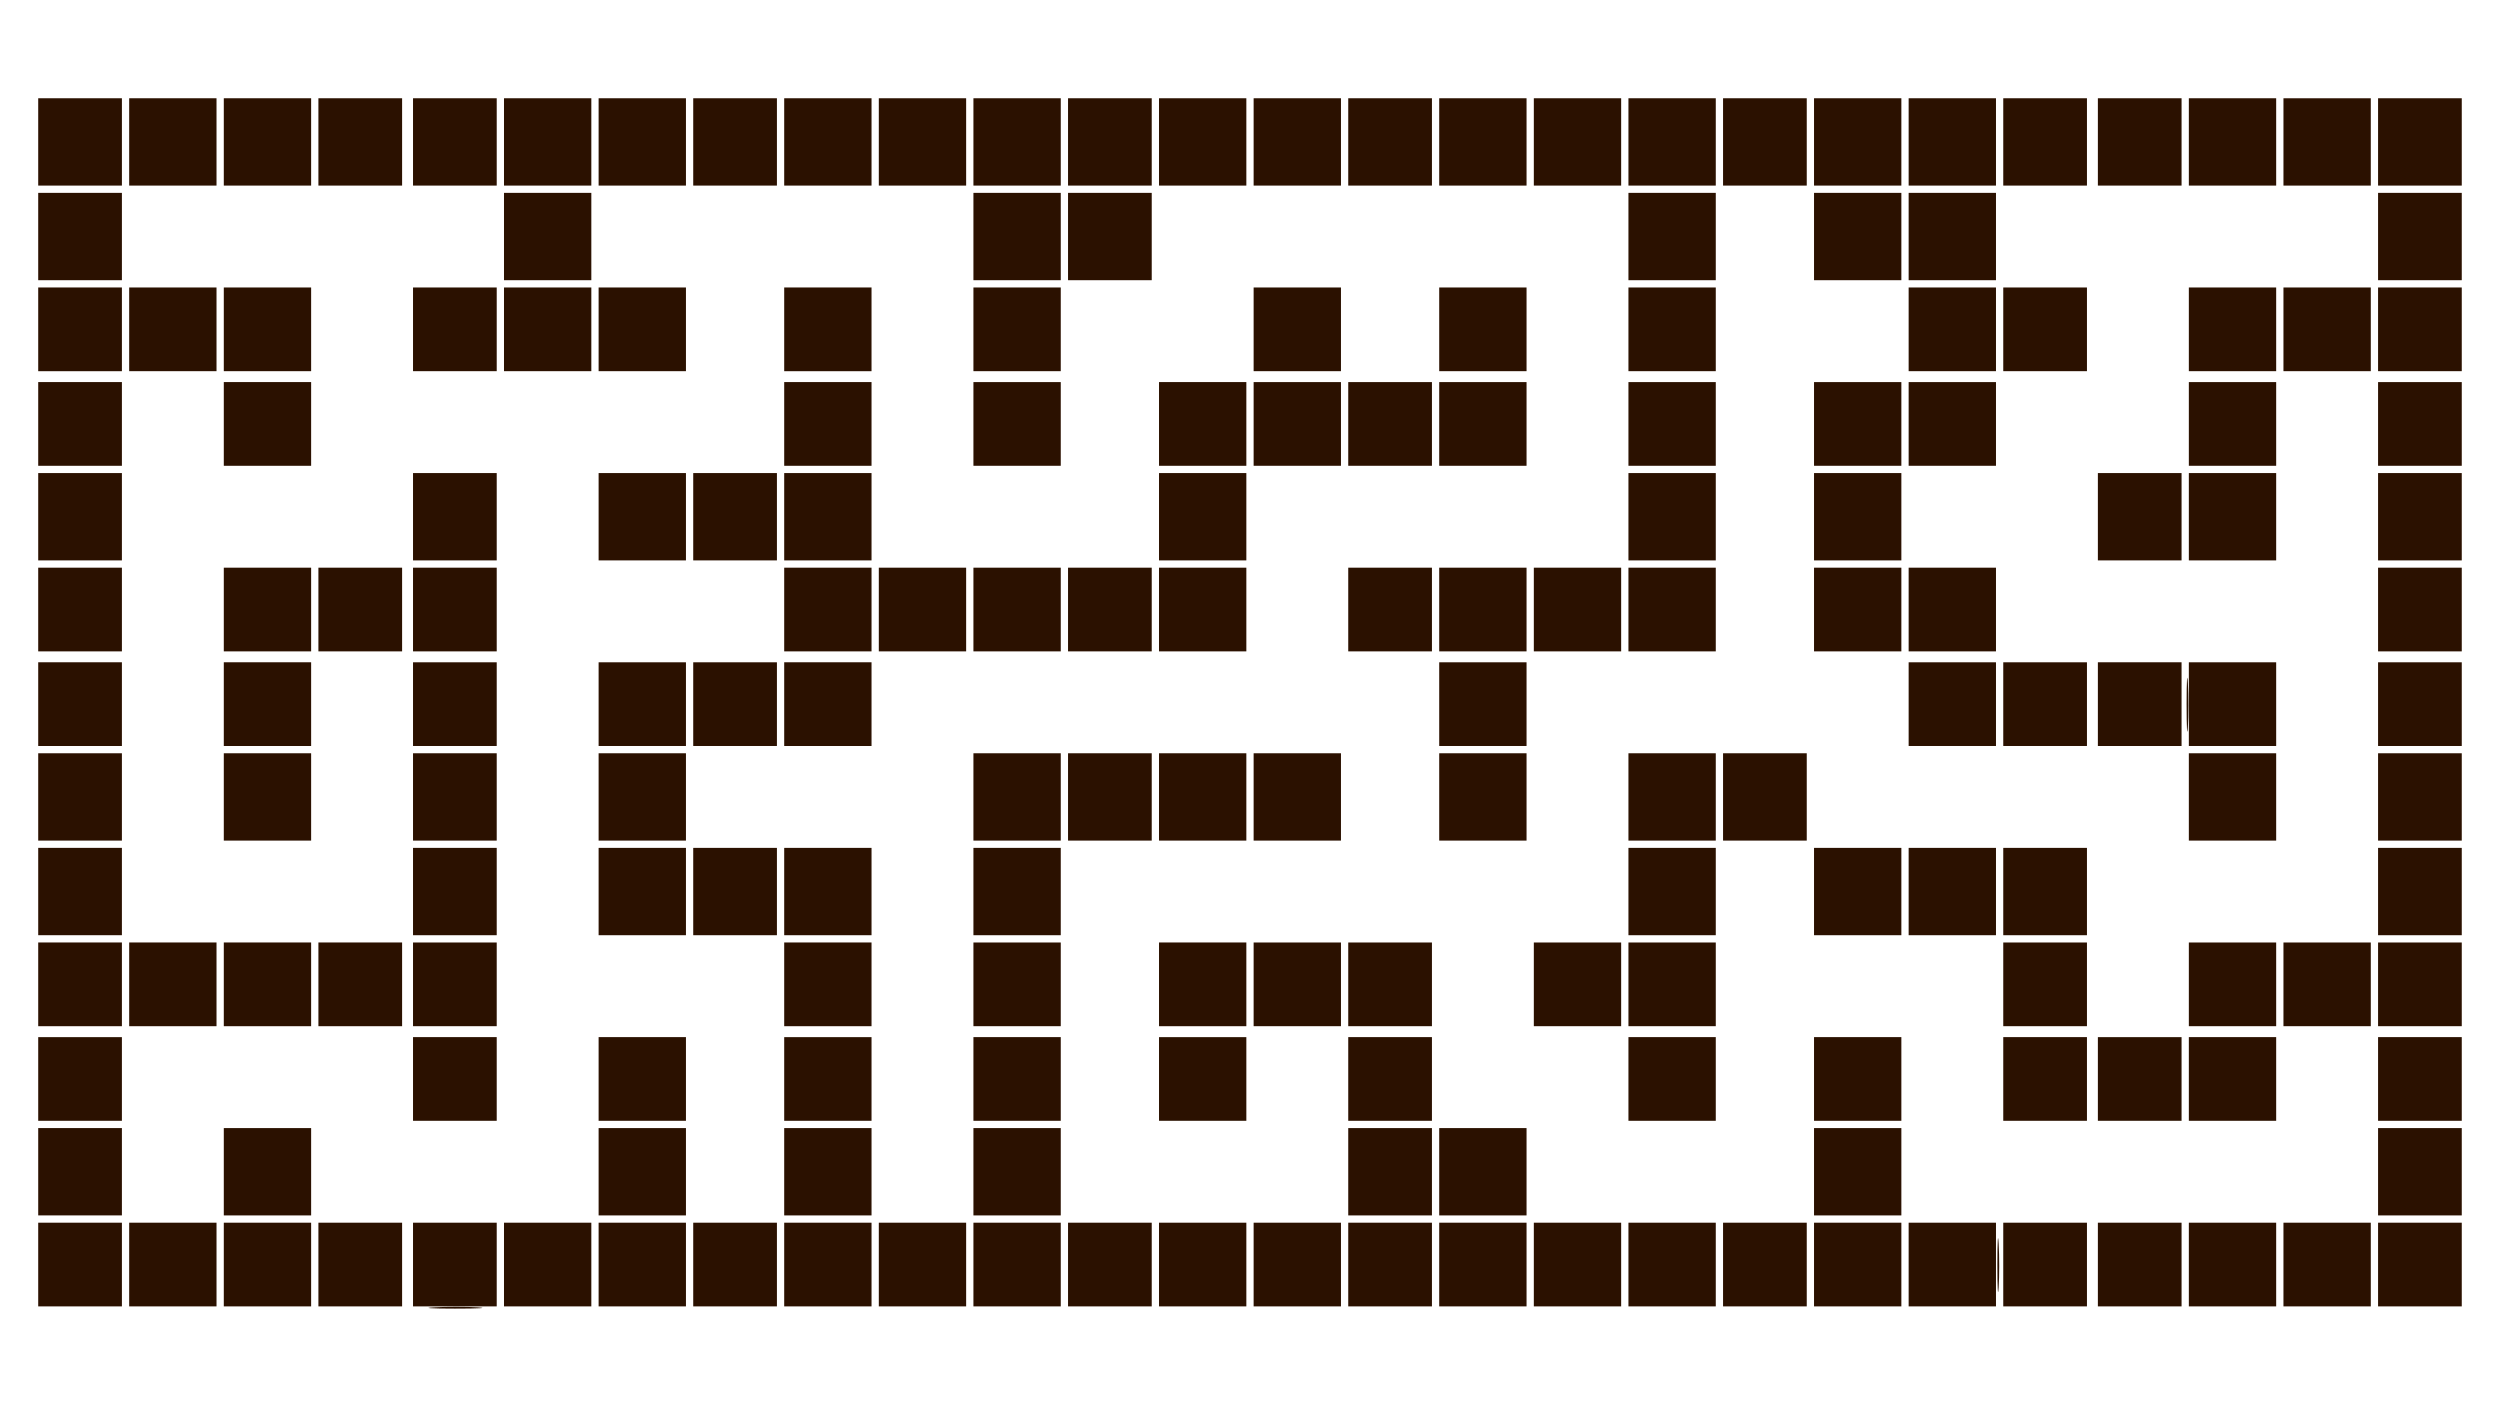 <svg xmlns="http://www.w3.org/2000/svg" version="1.1" viewBox="0 0 641 361" height="361" width="641" data-name="Capa 1" id="Capa_1">
  
  <defs id="defs1">
    <style id="style1">.cls-1{fill:none;stroke:#000;stroke-miterlimit:10;}</style>
  </defs>
  <title id="title1">plantilla pacman</title>
  <g style="display:none" id="g41">
    <rect style="stroke-width:1.154" id="rect1" height="359.846" width="639.846" y="0.577" x="0.577" class="cls-1"></rect>
    <line style="stroke-width:1.154" id="line1" y2="336.423" x2="640" y1="336.423" x1="0" class="cls-1"></line>
    <line style="stroke-width:1.154" id="line2" y2="312.435" x2="640" y1="312.435" x1="0" class="cls-1"></line>
    <line style="stroke-width:1.154" id="line3" y2="288.447" x2="640" y1="288.447" x1="0" class="cls-1"></line>
    <line style="stroke-width:1.154" id="line4" y2="264.458" x2="640" y1="264.458" x1="0" class="cls-1"></line>
    <line style="stroke-width:1.154" id="line5" y2="240.47" x2="640" y1="240.47" x1="0" class="cls-1"></line>
    <line style="stroke-width:1.154" id="line6" y2="216.482" x2="640" y1="216.482" x1="0" class="cls-1"></line>
    <line style="stroke-width:1.154" id="line7" y2="192.494" x2="640" y1="192.494" x1="0" class="cls-1"></line>
    <line style="stroke-width:1.154" id="line8" y2="168.506" x2="640" y1="168.506" x1="0" class="cls-1"></line>
    <line style="stroke-width:1.154" id="line9" y2="144.518" x2="640" y1="144.518" x1="0" class="cls-1"></line>
    <line style="stroke-width:1.154" id="line10" y2="120.53" x2="640" y1="120.53" x1="0" class="cls-1"></line>
    <line style="stroke-width:1.154" id="line11" y2="96.542" x2="640" y1="96.542" x1="0" class="cls-1"></line>
    <line style="stroke-width:1.154" id="line12" y2="72.553" x2="640" y1="72.553" x1="0" class="cls-1"></line>
    <line style="stroke-width:1.154" id="line13" y2="48.565" x2="640" y1="48.565" x1="0" class="cls-1"></line>
    <line style="stroke-width:1.154" id="line14" y2="24.577" x2="640" y1="24.577" x1="0" class="cls-1"></line>
    <line id="line15" y2="360.5" x2="440.5" y1="0.5" x1="440.5" class="cls-1"></line>
    <line id="line16" y2="360.5" x2="416.5" y1="0.5" x1="416.5" class="cls-1"></line>
    <line id="line17" y2="360.5" x2="392.5" y1="0.5" x1="392.5" class="cls-1"></line>
    <line id="line18" y2="360.5" x2="368.5" y1="0.5" x1="368.5" class="cls-1"></line>
    <line id="line19" y2="360.5" x2="344.5" y1="0.5" x1="344.5" class="cls-1"></line>
    <line id="line20" y2="360.5" x2="320.5" y1="0.5" x1="320.5" class="cls-1"></line>
    <line id="line21" y2="360.5" x2="296.5" y1="0.5" x1="296.5" class="cls-1"></line>
    <line id="line22" y2="360.5" x2="272.5" y1="0.5" x1="272.5" class="cls-1"></line>
    <line id="line23" y2="360.5" x2="248.5" y1="0.5" x1="248.5" class="cls-1"></line>
    <line id="line24" y2="360.5" x2="224.5" y1="0.5" x1="224.5" class="cls-1"></line>
    <line id="line25" y2="360.5" x2="200.5" y1="0.5" x1="200.5" class="cls-1"></line>
    <line id="line26" y2="360.5" x2="176.5" y1="0.5" x1="176.5" class="cls-1"></line>
    <line id="line27" y2="360.5" x2="152.5" y1="0.5" x1="152.5" class="cls-1"></line>
    <line id="line28" y2="360.5" x2="128.5" y1="0.5" x1="128.5" class="cls-1"></line>
    <line id="line29" y2="360.5" x2="104.5" y1="0.5" x1="104.5" class="cls-1"></line>
    <line id="line30" y2="360.5" x2="80.5" y1="0.5" x1="80.5" class="cls-1"></line>
    <line id="line31" y2="360.5" x2="56.5" y1="0.5" x1="56.5" class="cls-1"></line>
    <line id="line32" y2="360.5" x2="32.5" y1="0.5" x1="32.5" class="cls-1"></line>
    <line id="line33" y2="360.5" x2="8.5" y1="0.5" x1="8.5" class="cls-1"></line>
    <line id="line34" y2="360.4" x2="608.5" y1="0.4" x1="608.5" class="cls-1"></line>
    <line id="line35" y2="360.4" x2="584.5" y1="0.4" x1="584.5" class="cls-1"></line>
    <line id="line36" y2="360.4" x2="560.5" y1="0.4" x1="560.5" class="cls-1"></line>
    <line id="line37" y2="360.4" x2="536.5" y1="0.4" x1="536.5" class="cls-1"></line>
    <line id="line38" y2="360.4" x2="512.5" y1="0.4" x1="512.5" class="cls-1"></line>
    <line id="line39" y2="360.4" x2="488.5" y1="0.4" x1="488.5" class="cls-1"></line>
    <line id="line40" y2="360.4" x2="464.5" y1="0.4" x1="464.5" class="cls-1"></line>
    <line id="line41" y2="360.4" x2="632.5" y1="0.4" x1="632.5" class="cls-1"></line>
  </g>
  <path id="path42" d="m 33.123,300.437 v -11.196 h 11.196 11.196 v 11.196 11.196 H 44.319 33.123 Z" style="opacity:0;fill:#2b1100;stroke:#ffffff;stroke-width:17.279;stroke-linecap:round;stroke-linejoin:round;stroke-dasharray:17.279, 34.559;paint-order:markers stroke fill;stroke-opacity:0"></path>
  <path id="path43" d="M 9.797,324.229 V 313.499 H 20.527 31.257 v 10.73 10.73 H 20.527 9.797 Z" style="opacity:1;fill:#2b1100;stroke:#ffffff;stroke-width:17.279;stroke-linecap:round;stroke-linejoin:round;stroke-dasharray:17.279, 34.559;stroke-opacity:0;paint-order:markers stroke fill"></path>
  <path id="path44" d="M 9.797,300.437 V 289.24 H 20.527 31.257 v 11.196 11.196 H 20.527 9.797 Z" style="opacity:1;fill:#2b1100;stroke:#ffffff;stroke-width:17.279;stroke-linecap:round;stroke-linejoin:round;stroke-dasharray:17.279, 34.559;stroke-opacity:0;paint-order:markers stroke fill"></path>
  <path id="path45" d="M 9.797,276.644 V 265.914 H 20.527 31.257 v 10.73 10.73 H 20.527 9.797 Z" style="opacity:1;fill:#2b1100;stroke:#ffffff;stroke-width:17.279;stroke-linecap:round;stroke-linejoin:round;stroke-dasharray:17.279, 34.559;stroke-opacity:0;paint-order:markers stroke fill"></path>
  <path id="path46" d="M 9.797,252.385 V 241.656 H 20.527 31.257 v 10.73 10.73 H 20.527 9.797 Z" style="opacity:1;fill:#2b1100;stroke:#ffffff;stroke-width:17.279;stroke-linecap:round;stroke-linejoin:round;stroke-dasharray:17.279, 34.559;stroke-opacity:0;paint-order:markers stroke fill"></path>
  <path id="path47" d="M 9.797,228.593 V 217.397 H 20.527 31.257 v 11.196 11.196 H 20.527 9.797 Z" style="opacity:1;fill:#2b1100;stroke:#ffffff;stroke-width:17.279;stroke-linecap:round;stroke-linejoin:round;stroke-dasharray:17.279, 34.559;stroke-opacity:0;paint-order:markers stroke fill"></path>
  <path id="path48" d="m 9.797,204.334 v -11.196 H 20.527 31.257 v 11.196 11.196 H 20.527 9.797 Z" style="opacity:1;fill:#2b1100;stroke:#ffffff;stroke-width:17.279;stroke-linecap:round;stroke-linejoin:round;stroke-dasharray:17.279, 34.559;stroke-opacity:0;paint-order:markers stroke fill"></path>
  <path id="path49" d="M 9.797,180.542 V 169.812 H 20.527 31.257 v 10.73 10.73 H 20.527 9.797 Z" style="opacity:1;fill:#2b1100;stroke:#ffffff;stroke-width:17.279;stroke-linecap:round;stroke-linejoin:round;stroke-dasharray:17.279, 34.559;stroke-opacity:0;paint-order:markers stroke fill"></path>
  <path id="path50" d="M 9.797,156.283 V 145.553 H 20.527 31.257 v 10.73 10.73 H 20.527 9.797 Z" style="opacity:1;fill:#2b1100;stroke:#ffffff;stroke-width:17.279;stroke-linecap:round;stroke-linejoin:round;stroke-dasharray:17.279, 34.559;stroke-opacity:0;paint-order:markers stroke fill"></path>
  <path id="path51" d="M 9.797,132.491 V 121.294 H 20.527 31.257 v 11.196 11.196 H 20.527 9.797 Z" style="opacity:1;fill:#2b1100;stroke:#ffffff;stroke-width:17.279;stroke-linecap:round;stroke-linejoin:round;stroke-dasharray:17.279, 34.559;stroke-opacity:0;paint-order:markers stroke fill"></path>
  <path id="path52" d="M 9.797,108.698 V 97.968 H 20.527 31.257 v 10.73 10.73 H 20.527 9.797 Z" style="opacity:1;fill:#2b1100;stroke:#ffffff;stroke-width:17.279;stroke-linecap:round;stroke-linejoin:round;stroke-dasharray:17.279, 34.559;stroke-opacity:0;paint-order:markers stroke fill"></path>
  <path id="path53" d="M 9.797,84.439 V 73.71 H 20.527 31.257 v 10.73 10.73 H 20.527 9.797 Z" style="opacity:1;fill:#2b1100;stroke:#ffffff;stroke-width:17.279;stroke-linecap:round;stroke-linejoin:round;stroke-dasharray:17.279, 34.559;stroke-opacity:0;paint-order:markers stroke fill"></path>
  <path id="path54" d="M 9.797,60.647 V 49.451 H 20.527 31.257 V 60.647 71.844 H 20.527 9.797 Z" style="opacity:1;fill:#2b1100;stroke:#ffffff;stroke-width:17.279;stroke-linecap:round;stroke-linejoin:round;stroke-dasharray:17.279, 34.559;stroke-opacity:0;paint-order:markers stroke fill"></path>
  <path id="path55" d="M 9.797,36.388 V 25.192 H 20.527 31.257 V 36.388 47.585 H 20.527 9.797 Z" style="opacity:1;fill:#2b1100;stroke:#ffffff;stroke-width:17.279;stroke-linecap:round;stroke-linejoin:round;stroke-dasharray:17.279, 34.559;stroke-opacity:0;paint-order:markers stroke fill"></path>
  <path id="path56" d="M 33.123,36.388 V 25.192 H 44.319 55.515 V 36.388 47.585 H 44.319 33.123 Z" style="opacity:1;fill:#2b1100;stroke:#ffffff;stroke-width:17.279;stroke-linecap:round;stroke-linejoin:round;stroke-dasharray:17.279, 34.559;stroke-opacity:0;paint-order:markers stroke fill"></path>
  <path id="path57" d="M 57.382,36.388 V 25.192 H 68.578 79.774 V 36.388 47.585 H 68.578 57.382 Z" style="opacity:1;fill:#2b1100;stroke:#ffffff;stroke-width:17.279;stroke-linecap:round;stroke-linejoin:round;stroke-dasharray:17.279, 34.559;stroke-opacity:0;paint-order:markers stroke fill"></path>
  <path id="path58" d="m 33.123,324.229 v -10.73 h 11.196 11.196 v 10.73 10.73 H 44.319 33.123 Z" style="opacity:1;fill:#2b1100;stroke:#ffffff;stroke-width:17.279;stroke-linecap:round;stroke-linejoin:round;stroke-dasharray:17.279, 34.559;stroke-opacity:0;paint-order:markers stroke fill"></path>
  <path id="path59" d="m 57.382,324.229 v -10.73 h 11.196 11.196 v 10.73 10.73 H 68.578 57.382 Z" style="opacity:1;fill:#2b1100;stroke:#ffffff;stroke-width:17.279;stroke-linecap:round;stroke-linejoin:round;stroke-dasharray:17.279, 34.559;stroke-opacity:0;paint-order:markers stroke fill"></path>
  <path id="path60" d="m 81.64,324.229 v -10.73 h 10.73 10.73 v 10.73 10.73 H 92.37 81.64 Z" style="opacity:1;fill:#2b1100;stroke:#ffffff;stroke-width:17.279;stroke-linecap:round;stroke-linejoin:round;stroke-dasharray:17.279, 34.559;stroke-opacity:0;paint-order:markers stroke fill"></path>
  <path id="path61" d="m 111.301,335.2 c 3.227,-0.183 8.266,-0.181 11.196,0.003 2.931,0.185 0.29,0.334 -5.868,0.332 -6.158,-0.002 -8.556,-0.153 -5.328,-0.336 z" style="opacity:1;fill:#2b1100;stroke:#ffffff;stroke-width:17.279;stroke-linecap:round;stroke-linejoin:round;stroke-dasharray:17.279, 34.559;stroke-opacity:0;paint-order:markers stroke fill"></path>
  <path id="path62" d="m 105.899,324.229 v -10.73 h 10.73 10.73 v 10.73 10.73 h -10.73 -10.73 z" style="opacity:1;fill:#2b1100;stroke:#ffffff;stroke-width:17.279;stroke-linecap:round;stroke-linejoin:round;stroke-dasharray:17.279, 34.559;stroke-opacity:0;paint-order:markers stroke fill"></path>
  <path id="path63" d="m 129.225,324.229 v -10.73 h 11.196 11.196 v 10.73 10.73 h -11.196 -11.196 z" style="opacity:1;fill:#2b1100;stroke:#ffffff;stroke-width:17.279;stroke-linecap:round;stroke-linejoin:round;stroke-dasharray:17.279, 34.559;stroke-opacity:0;paint-order:markers stroke fill"></path>
  <path id="path64" d="m 153.484,324.229 v -10.73 h 11.196 11.196 v 10.73 10.73 h -11.196 -11.196 z" style="opacity:1;fill:#2b1100;stroke:#ffffff;stroke-width:17.279;stroke-linecap:round;stroke-linejoin:round;stroke-dasharray:17.279, 34.559;stroke-opacity:0;paint-order:markers stroke fill"></path>
  <path id="path65" d="m 177.743,324.229 v -10.73 h 10.73 10.73 v 10.73 10.73 h -10.73 -10.73 z" style="opacity:1;fill:#2b1100;stroke:#ffffff;stroke-width:17.279;stroke-linecap:round;stroke-linejoin:round;stroke-dasharray:17.279, 34.559;stroke-opacity:0;paint-order:markers stroke fill"></path>
  <path id="path66" d="m 201.069,324.229 v -10.73 h 11.196 11.196 v 10.73 10.73 h -11.196 -11.196 z" style="opacity:1;fill:#2b1100;stroke:#ffffff;stroke-width:17.279;stroke-linecap:round;stroke-linejoin:round;stroke-dasharray:17.279, 34.559;stroke-opacity:0;paint-order:markers stroke fill"></path>
  <path id="path67" d="m 225.327,324.229 v -10.73 h 11.196 11.196 v 10.73 10.73 h -11.196 -11.196 z" style="opacity:1;fill:#2b1100;stroke:#ffffff;stroke-width:17.279;stroke-linecap:round;stroke-linejoin:round;stroke-dasharray:17.279, 34.559;stroke-opacity:0;paint-order:markers stroke fill"></path>
  <path id="path68" d="m 249.586,324.229 v -10.73 h 11.196 11.196 v 10.73 10.73 h -11.196 -11.196 z" style="opacity:1;fill:#2b1100;stroke:#ffffff;stroke-width:17.279;stroke-linecap:round;stroke-linejoin:round;stroke-dasharray:17.279, 34.559;stroke-opacity:0;paint-order:markers stroke fill"></path>
  <path id="path69" d="m 273.845,324.229 v -10.73 h 10.73 10.73 v 10.73 10.73 h -10.73 -10.73 z" style="opacity:1;fill:#2b1100;stroke:#ffffff;stroke-width:17.279;stroke-linecap:round;stroke-linejoin:round;stroke-dasharray:17.279, 34.559;stroke-opacity:0;paint-order:markers stroke fill"></path>
  <path id="path70" d="m 297.171,324.229 v -10.73 h 11.196 11.196 v 10.73 10.73 h -11.196 -11.196 z" style="opacity:1;fill:#2b1100;stroke:#ffffff;stroke-width:17.279;stroke-linecap:round;stroke-linejoin:round;stroke-dasharray:17.279, 34.559;stroke-opacity:0;paint-order:markers stroke fill"></path>
  <path id="path71" d="m 321.43,324.229 v -10.73 h 11.196 11.196 v 10.73 10.73 h -11.196 -11.196 z" style="opacity:1;fill:#2b1100;stroke:#ffffff;stroke-width:17.279;stroke-linecap:round;stroke-linejoin:round;stroke-dasharray:17.279, 34.559;stroke-opacity:0;paint-order:markers stroke fill"></path>
  <path id="path72" d="m 345.689,324.229 v -10.73 h 10.73 10.73 v 10.73 10.73 H 356.419 345.689 Z" style="opacity:1;fill:#2b1100;stroke:#ffffff;stroke-width:17.279;stroke-linecap:round;stroke-linejoin:round;stroke-dasharray:17.279, 34.559;stroke-opacity:0;paint-order:markers stroke fill"></path>
  <path id="path73" d="m 369.015,324.229 v -10.73 h 11.196 11.196 v 10.73 10.73 h -11.196 -11.196 z" style="opacity:1;fill:#2b1100;stroke:#ffffff;stroke-width:17.279;stroke-linecap:round;stroke-linejoin:round;stroke-dasharray:17.279, 34.559;stroke-opacity:0;paint-order:markers stroke fill"></path>
  <path id="path74" d="m 393.273,324.229 v -10.73 h 11.196 11.196 v 10.73 10.73 h -11.196 -11.196 z" style="opacity:1;fill:#2b1100;stroke:#ffffff;stroke-width:17.279;stroke-linecap:round;stroke-linejoin:round;stroke-dasharray:17.279, 34.559;stroke-opacity:0;paint-order:markers stroke fill"></path>
  <path id="path75" d="m 417.532,324.229 v -10.73 h 11.196 11.196 v 10.73 10.73 h -11.196 -11.196 z" style="opacity:1;fill:#2b1100;stroke:#ffffff;stroke-width:17.279;stroke-linecap:round;stroke-linejoin:round;stroke-dasharray:17.279, 34.559;stroke-opacity:0;paint-order:markers stroke fill"></path>
  <path id="path76" d="m 441.791,324.229 v -10.73 h 10.73 10.73 v 10.73 10.73 H 452.521 441.791 Z" style="opacity:1;fill:#2b1100;stroke:#ffffff;stroke-width:17.279;stroke-linecap:round;stroke-linejoin:round;stroke-dasharray:17.279, 34.559;stroke-opacity:0;paint-order:markers stroke fill"></path>
  <path id="path77" d="m 465.117,324.229 v -10.73 h 11.196 11.196 v 10.73 10.73 h -11.196 -11.196 z" style="opacity:1;fill:#2b1100;stroke:#ffffff;stroke-width:17.279;stroke-linecap:round;stroke-linejoin:round;stroke-dasharray:17.279, 34.559;stroke-opacity:0;paint-order:markers stroke fill"></path>
  <path id="path78" d="m 512.125,324.229 c 0.002,-6.158 0.153,-8.556 0.336,-5.328 0.183,3.227 0.181,8.266 -0.003,11.196 -0.185,2.931 -0.334,0.29 -0.332,-5.868 z" style="opacity:1;fill:#2b1100;stroke:#ffffff;stroke-width:17.279;stroke-linecap:round;stroke-linejoin:round;stroke-dasharray:17.279, 34.559;stroke-opacity:0;paint-order:markers stroke fill"></path>
  <path id="path79" d="m 489.376,324.229 v -10.73 h 11.196 11.196 v 10.73 10.73 h -11.196 -11.196 z" style="opacity:1;fill:#2b1100;stroke:#ffffff;stroke-width:17.279;stroke-linecap:round;stroke-linejoin:round;stroke-dasharray:17.279, 34.559;stroke-opacity:0;paint-order:markers stroke fill"></path>
  <path id="path80" d="m 513.635,324.229 v -10.73 h 10.73 10.73 v 10.73 10.73 h -10.73 -10.73 z" style="opacity:1;fill:#2b1100;stroke:#ffffff;stroke-width:17.279;stroke-linecap:round;stroke-linejoin:round;stroke-dasharray:17.279, 34.559;stroke-opacity:0;paint-order:markers stroke fill"></path>
  <path id="path81" d="m 537.894,324.229 v -10.73 h 10.73 10.73 v 10.73 10.73 H 548.623 537.894 Z" style="opacity:1;fill:#2b1100;stroke:#ffffff;stroke-width:17.279;stroke-linecap:round;stroke-linejoin:round;stroke-dasharray:17.279, 34.559;stroke-opacity:0;paint-order:markers stroke fill"></path>
  <path id="path82" d="m 561.219,324.229 v -10.73 h 11.196 11.196 v 10.73 10.73 h -11.196 -11.196 z" style="opacity:1;fill:#2b1100;stroke:#ffffff;stroke-width:17.279;stroke-linecap:round;stroke-linejoin:round;stroke-dasharray:17.279, 34.559;stroke-opacity:0;paint-order:markers stroke fill"></path>
  <path id="path83" d="m 585.478,324.229 v -10.73 h 11.196 11.196 v 10.73 10.73 H 596.675 585.478 Z" style="opacity:1;fill:#2b1100;stroke:#ffffff;stroke-width:17.279;stroke-linecap:round;stroke-linejoin:round;stroke-dasharray:17.279, 34.559;stroke-opacity:0;paint-order:markers stroke fill"></path>
  <path id="path84" d="m 609.737,324.229 v -10.73 h 10.73 10.73 v 10.73 10.73 h -10.73 -10.73 z" style="opacity:1;fill:#2b1100;stroke:#ffffff;stroke-width:17.279;stroke-linecap:round;stroke-linejoin:round;stroke-dasharray:17.279, 34.559;stroke-opacity:0;paint-order:markers stroke fill"></path>
  <path id="path85" d="m 609.737,300.437 v -11.196 h 10.73 10.73 v 11.196 11.196 h -10.73 -10.73 z" style="opacity:1;fill:#2b1100;stroke:#ffffff;stroke-width:17.279;stroke-linecap:round;stroke-linejoin:round;stroke-dasharray:17.279, 34.559;stroke-opacity:0;paint-order:markers stroke fill"></path>
  <path id="path86" d="M 609.737,276.644 V 265.914 h 10.73 10.73 v 10.73 10.73 h -10.73 -10.73 z" style="opacity:1;fill:#2b1100;stroke:#ffffff;stroke-width:17.279;stroke-linecap:round;stroke-linejoin:round;stroke-dasharray:17.279, 34.559;stroke-opacity:0;paint-order:markers stroke fill"></path>
  <path id="path87" d="m 609.737,252.385 v -10.73 h 10.73 10.73 v 10.73 10.73 h -10.73 -10.73 z" style="opacity:1;fill:#2b1100;stroke:#ffffff;stroke-width:17.279;stroke-linecap:round;stroke-linejoin:round;stroke-dasharray:17.279, 34.559;stroke-opacity:0;paint-order:markers stroke fill"></path>
  <path id="path88" d="m 609.737,228.593 v -11.196 h 10.73 10.73 v 11.196 11.196 h -10.73 -10.73 z" style="opacity:1;fill:#2b1100;stroke:#ffffff;stroke-width:17.279;stroke-linecap:round;stroke-linejoin:round;stroke-dasharray:17.279, 34.559;stroke-opacity:0;paint-order:markers stroke fill"></path>
  <path id="path89" d="m 609.737,204.334 v -11.196 h 10.73 10.73 v 11.196 11.196 h -10.73 -10.73 z" style="opacity:1;fill:#2b1100;stroke:#ffffff;stroke-width:17.279;stroke-linecap:round;stroke-linejoin:round;stroke-dasharray:17.279, 34.559;stroke-opacity:0;paint-order:markers stroke fill"></path>
  <path id="path90" d="M 81.64,36.388 V 25.192 H 92.37 103.1 V 36.388 47.585 H 92.37 81.64 Z" style="opacity:1;fill:#2b1100;stroke:#ffffff;stroke-width:17.279;stroke-linecap:round;stroke-linejoin:round;stroke-dasharray:17.279, 34.559;stroke-opacity:0;paint-order:markers stroke fill"></path>
  <path id="path91" d="M 105.899,36.388 V 25.192 h 10.73 10.73 v 11.196 11.196 h -10.73 -10.73 z" style="opacity:1;fill:#2b1100;stroke:#ffffff;stroke-width:17.279;stroke-linecap:round;stroke-linejoin:round;stroke-dasharray:17.279, 34.559;stroke-opacity:0;paint-order:markers stroke fill"></path>
  <path id="path92" d="M 129.225,36.388 V 25.192 h 11.196 11.196 v 11.196 11.196 h -11.196 -11.196 z" style="opacity:1;fill:#2b1100;stroke:#ffffff;stroke-width:17.279;stroke-linecap:round;stroke-linejoin:round;stroke-dasharray:17.279, 34.559;stroke-opacity:0;paint-order:markers stroke fill"></path>
  <path id="path93" d="M 153.484,36.388 V 25.192 h 11.196 11.196 v 11.196 11.196 h -11.196 -11.196 z" style="opacity:1;fill:#2b1100;stroke:#ffffff;stroke-width:17.279;stroke-linecap:round;stroke-linejoin:round;stroke-dasharray:17.279, 34.559;stroke-opacity:0;paint-order:markers stroke fill"></path>
  <path id="path94" d="M 177.743,36.388 V 25.192 h 10.73 10.73 v 11.196 11.196 h -10.73 -10.73 z" style="opacity:1;fill:#2b1100;stroke:#ffffff;stroke-width:17.279;stroke-linecap:round;stroke-linejoin:round;stroke-dasharray:17.279, 34.559;stroke-opacity:0;paint-order:markers stroke fill"></path>
  <path id="path95" d="M 201.069,36.388 V 25.192 h 11.196 11.196 v 11.196 11.196 h -11.196 -11.196 z" style="opacity:1;fill:#2b1100;stroke:#ffffff;stroke-width:17.279;stroke-linecap:round;stroke-linejoin:round;stroke-dasharray:17.279, 34.559;stroke-opacity:0;paint-order:markers stroke fill"></path>
  <path id="path96" d="M 225.327,36.388 V 25.192 h 11.196 11.196 v 11.196 11.196 h -11.196 -11.196 z" style="opacity:1;fill:#2b1100;stroke:#ffffff;stroke-width:17.279;stroke-linecap:round;stroke-linejoin:round;stroke-dasharray:17.279, 34.559;stroke-opacity:0;paint-order:markers stroke fill"></path>
  <path id="path97" d="M 249.586,36.388 V 25.192 h 11.196 11.196 v 11.196 11.196 h -11.196 -11.196 z" style="opacity:1;fill:#2b1100;stroke:#ffffff;stroke-width:17.279;stroke-linecap:round;stroke-linejoin:round;stroke-dasharray:17.279, 34.559;stroke-opacity:0;paint-order:markers stroke fill"></path>
  <path id="path98" d="M 273.845,36.388 V 25.192 h 10.73 10.73 v 11.196 11.196 h -10.73 -10.73 z" style="opacity:1;fill:#2b1100;stroke:#ffffff;stroke-width:17.279;stroke-linecap:round;stroke-linejoin:round;stroke-dasharray:17.279, 34.559;stroke-opacity:0;paint-order:markers stroke fill"></path>
  <path id="path99" d="M 297.171,36.388 V 25.192 h 11.196 11.196 v 11.196 11.196 h -11.196 -11.196 z" style="opacity:1;fill:#2b1100;stroke:#ffffff;stroke-width:17.279;stroke-linecap:round;stroke-linejoin:round;stroke-dasharray:17.279, 34.559;stroke-opacity:0;paint-order:markers stroke fill"></path>
  <path id="path100" d="M 321.43,36.388 V 25.192 h 11.196 11.196 v 11.196 11.196 h -11.196 -11.196 z" style="opacity:1;fill:#2b1100;stroke:#ffffff;stroke-width:17.279;stroke-linecap:round;stroke-linejoin:round;stroke-dasharray:17.279, 34.559;stroke-opacity:0;paint-order:markers stroke fill"></path>
  <path id="path101" d="M 345.689,36.388 V 25.192 h 10.73 10.73 V 36.388 47.585 H 356.419 345.689 Z" style="opacity:1;fill:#2b1100;stroke:#ffffff;stroke-width:17.279;stroke-linecap:round;stroke-linejoin:round;stroke-dasharray:17.279, 34.559;stroke-opacity:0;paint-order:markers stroke fill"></path>
  <path id="path102" d="M 369.015,36.388 V 25.192 h 11.196 11.196 v 11.196 11.196 h -11.196 -11.196 z" style="opacity:1;fill:#2b1100;stroke:#ffffff;stroke-width:17.279;stroke-linecap:round;stroke-linejoin:round;stroke-dasharray:17.279, 34.559;stroke-opacity:0;paint-order:markers stroke fill"></path>
  <path id="path103" d="M 393.273,36.388 V 25.192 h 11.196 11.196 v 11.196 11.196 h -11.196 -11.196 z" style="opacity:1;fill:#2b1100;stroke:#ffffff;stroke-width:17.279;stroke-linecap:round;stroke-linejoin:round;stroke-dasharray:17.279, 34.559;stroke-opacity:0;paint-order:markers stroke fill"></path>
  <path id="path104" d="M 417.532,36.388 V 25.192 h 11.196 11.196 v 11.196 11.196 h -11.196 -11.196 z" style="opacity:1;fill:#2b1100;stroke:#ffffff;stroke-width:17.279;stroke-linecap:round;stroke-linejoin:round;stroke-dasharray:17.279, 34.559;stroke-opacity:0;paint-order:markers stroke fill"></path>
  <path id="path105" d="M 441.791,36.388 V 25.192 H 452.521 463.251 V 36.388 47.585 H 452.521 441.791 Z" style="opacity:1;fill:#2b1100;stroke:#ffffff;stroke-width:17.279;stroke-linecap:round;stroke-linejoin:round;stroke-dasharray:17.279, 34.559;stroke-opacity:0;paint-order:markers stroke fill"></path>
  <path id="path106" d="M 465.117,36.388 V 25.192 h 11.196 11.196 v 11.196 11.196 h -11.196 -11.196 z" style="opacity:1;fill:#2b1100;stroke:#ffffff;stroke-width:17.279;stroke-linecap:round;stroke-linejoin:round;stroke-dasharray:17.279, 34.559;stroke-opacity:0;paint-order:markers stroke fill"></path>
  <path id="path107" d="M 489.376,36.388 V 25.192 h 11.196 11.196 v 11.196 11.196 h -11.196 -11.196 z" style="opacity:1;fill:#2b1100;stroke:#ffffff;stroke-width:17.279;stroke-linecap:round;stroke-linejoin:round;stroke-dasharray:17.279, 34.559;stroke-opacity:0;paint-order:markers stroke fill"></path>
  <path id="path108" d="M 513.635,36.388 V 25.192 h 10.73 10.73 v 11.196 11.196 h -10.73 -10.73 z" style="opacity:1;fill:#2b1100;stroke:#ffffff;stroke-width:17.279;stroke-linecap:round;stroke-linejoin:round;stroke-dasharray:17.279, 34.559;stroke-opacity:0;paint-order:markers stroke fill"></path>
  <path id="path109" d="M 537.894,36.388 V 25.192 h 10.73 10.73 V 36.388 47.585 H 548.623 537.894 Z" style="opacity:1;fill:#2b1100;stroke:#ffffff;stroke-width:17.279;stroke-linecap:round;stroke-linejoin:round;stroke-dasharray:17.279, 34.559;stroke-opacity:0;paint-order:markers stroke fill"></path>
  <path id="path110" d="M 561.219,36.388 V 25.192 h 11.196 11.196 v 11.196 11.196 h -11.196 -11.196 z" style="opacity:1;fill:#2b1100;stroke:#ffffff;stroke-width:17.279;stroke-linecap:round;stroke-linejoin:round;stroke-dasharray:17.279, 34.559;stroke-opacity:0;paint-order:markers stroke fill"></path>
  <path id="path111" d="M 585.478,36.388 V 25.192 h 11.196 11.196 V 36.388 47.585 H 596.675 585.478 Z" style="opacity:1;fill:#2b1100;stroke:#ffffff;stroke-width:17.279;stroke-linecap:round;stroke-linejoin:round;stroke-dasharray:17.279, 34.559;stroke-opacity:0;paint-order:markers stroke fill"></path>
  <path id="path112" d="M 609.737,36.388 V 25.192 h 10.73 10.73 v 11.196 11.196 h -10.73 -10.73 z" style="opacity:1;fill:#2b1100;stroke:#ffffff;stroke-width:17.279;stroke-linecap:round;stroke-linejoin:round;stroke-dasharray:17.279, 34.559;stroke-opacity:0;paint-order:markers stroke fill"></path>
  <path id="path113" d="M 609.737,60.647 V 49.451 h 10.73 10.73 V 60.647 71.844 h -10.73 -10.73 z" style="opacity:1;fill:#2b1100;stroke:#ffffff;stroke-width:17.279;stroke-linecap:round;stroke-linejoin:round;stroke-dasharray:17.279, 34.559;stroke-opacity:0;paint-order:markers stroke fill"></path>
  <path id="path114" d="M 609.737,108.698 V 97.968 h 10.73 10.73 v 10.73 10.73 h -10.73 -10.73 z" style="opacity:1;fill:#2b1100;stroke:#ffffff;stroke-width:17.279;stroke-linecap:round;stroke-linejoin:round;stroke-dasharray:17.279, 34.559;stroke-opacity:0;paint-order:markers stroke fill"></path>
  <path id="path115" d="m 609.737,84.439 v -10.73 h 10.73 10.73 v 10.73 10.73 h -10.73 -10.73 z" style="opacity:1;fill:#2b1100;stroke:#ffffff;stroke-width:17.279;stroke-linecap:round;stroke-linejoin:round;stroke-dasharray:17.279, 34.559;stroke-opacity:0;paint-order:markers stroke fill"></path>
  <path id="path116" d="m 609.737,132.491 v -11.196 h 10.73 10.73 v 11.196 11.196 h -10.73 -10.73 z" style="opacity:1;fill:#2b1100;stroke:#ffffff;stroke-width:17.279;stroke-linecap:round;stroke-linejoin:round;stroke-dasharray:17.279, 34.559;stroke-opacity:0;paint-order:markers stroke fill"></path>
  <path id="path117" d="m 609.737,156.283 v -10.73 h 10.73 10.73 v 10.73 10.73 h -10.73 -10.73 z" style="opacity:1;fill:#2b1100;stroke:#ffffff;stroke-width:17.279;stroke-linecap:round;stroke-linejoin:round;stroke-dasharray:17.279, 34.559;stroke-opacity:0;paint-order:markers stroke fill"></path>
  <path id="path118" d="M 609.737,180.542 V 169.812 h 10.73 10.73 v 10.73 10.73 h -10.73 -10.73 z" style="opacity:1;fill:#2b1100;stroke:#ffffff;stroke-width:17.279;stroke-linecap:round;stroke-linejoin:round;stroke-dasharray:17.279, 34.559;stroke-opacity:0;paint-order:markers stroke fill"></path>
  <path id="path1" d="M 33.123,84.439 V 73.71 H 44.319 55.515 V 84.439 95.169 H 44.319 33.123 Z" style="fill:#2b1100;stroke:#ffffff;stroke-width:17.279;stroke-linecap:round;stroke-linejoin:round;stroke-dasharray:17.279, 34.559;stroke-opacity:0;paint-order:markers stroke fill"></path>
  <path id="path2" d="M 57.382,84.439 V 73.71 H 68.578 79.774 V 84.439 95.169 H 68.578 57.382 Z" style="fill:#2b1100;stroke:#ffffff;stroke-width:17.279;stroke-linecap:round;stroke-linejoin:round;stroke-dasharray:17.279, 34.559;stroke-opacity:0;paint-order:markers stroke fill"></path>
  <path id="path3" d="M 57.382,108.698 V 97.968 h 11.196 11.196 v 10.73 10.73 H 68.578 57.382 Z" style="fill:#2b1100;stroke:#ffffff;stroke-width:17.279;stroke-linecap:round;stroke-linejoin:round;stroke-dasharray:17.279, 34.559;stroke-opacity:0;paint-order:markers stroke fill"></path>
  <path id="path4" d="m 57.382,156.283 v -10.73 h 11.196 11.196 v 10.73 10.73 H 68.578 57.382 Z" style="fill:#2b1100;stroke:#ffffff;stroke-width:17.279;stroke-linecap:round;stroke-linejoin:round;stroke-dasharray:17.279, 34.559;stroke-opacity:0;paint-order:markers stroke fill"></path>
  <path id="path5" d="M 57.382,180.542 V 169.812 h 11.196 11.196 v 10.73 10.73 H 68.578 57.382 Z" style="fill:#2b1100;stroke:#ffffff;stroke-width:17.279;stroke-linecap:round;stroke-linejoin:round;stroke-dasharray:17.279, 34.559;stroke-opacity:0;paint-order:markers stroke fill"></path>
  <path id="path6" d="m 57.382,204.334 v -11.196 h 11.196 11.196 v 11.196 11.196 H 68.578 57.382 Z" style="fill:#2b1100;stroke:#ffffff;stroke-width:17.279;stroke-linecap:round;stroke-linejoin:round;stroke-dasharray:17.279, 34.559;stroke-opacity:0;paint-order:markers stroke fill"></path>
  <path id="path7" d="m 57.382,252.385 v -10.73 h 11.196 11.196 v 10.73 10.73 H 68.578 57.382 Z" style="fill:#2b1100;stroke:#ffffff;stroke-width:17.279;stroke-linecap:round;stroke-linejoin:round;stroke-dasharray:17.279, 34.559;stroke-opacity:0;paint-order:markers stroke fill"></path>
  <path id="path9" d="m 57.382,300.437 v -11.196 h 11.196 11.196 v 11.196 11.196 H 68.578 57.382 Z" style="fill:#2b1100;stroke:#ffffff;stroke-width:17.279;stroke-linecap:round;stroke-linejoin:round;stroke-dasharray:17.279, 34.559;stroke-opacity:0;paint-order:markers stroke fill"></path>
  <path id="path10" d="m 33.123,252.385 v -10.73 h 11.196 11.196 v 10.73 10.73 H 44.319 33.123 Z" style="fill:#2b1100;stroke:#ffffff;stroke-width:17.279;stroke-linecap:round;stroke-linejoin:round;stroke-dasharray:17.279, 34.559;stroke-opacity:0;paint-order:markers stroke fill"></path>
  <path id="path11" d="m 81.64,156.283 v -10.73 h 10.73 10.73 v 10.73 10.73 H 92.37 81.64 Z" style="fill:#2b1100;stroke:#ffffff;stroke-width:17.279;stroke-linecap:round;stroke-linejoin:round;stroke-dasharray:17.279, 34.559;stroke-opacity:0;paint-order:markers stroke fill"></path>
  <path id="path12" d="m 81.64,252.385 v -10.73 h 10.73 10.73 v 10.73 10.73 H 92.37 81.64 Z" style="fill:#2b1100;stroke:#ffffff;stroke-width:17.279;stroke-linecap:round;stroke-linejoin:round;stroke-dasharray:17.279, 34.559;stroke-opacity:0;paint-order:markers stroke fill"></path>
  <path id="path13" d="m 105.899,276.644 v -10.73 h 10.73 10.73 v 10.73 10.73 h -10.73 -10.73 z" style="fill:#2b1100;stroke:#ffffff;stroke-width:17.279;stroke-linecap:round;stroke-linejoin:round;stroke-dasharray:17.279, 34.559;stroke-opacity:0;paint-order:markers stroke fill"></path>
  <path id="path14" d="m 105.899,252.385 v -10.73 h 10.73 10.73 v 10.73 10.73 h -10.73 -10.73 z" style="fill:#2b1100;stroke:#ffffff;stroke-width:17.279;stroke-linecap:round;stroke-linejoin:round;stroke-dasharray:17.279, 34.559;stroke-opacity:0;paint-order:markers stroke fill"></path>
  <path id="path15" d="m 105.899,228.593 v -11.196 h 10.73 10.73 v 11.196 11.196 h -10.73 -10.73 z" style="fill:#2b1100;stroke:#ffffff;stroke-width:17.279;stroke-linecap:round;stroke-linejoin:round;stroke-dasharray:17.279, 34.559;stroke-opacity:0;paint-order:markers stroke fill"></path>
  <path id="path16" d="m 105.899,204.334 v -11.196 h 10.73 10.73 v 11.196 11.196 h -10.73 -10.73 z" style="fill:#2b1100;stroke:#ffffff;stroke-width:17.279;stroke-linecap:round;stroke-linejoin:round;stroke-dasharray:17.279, 34.559;stroke-opacity:0;paint-order:markers stroke fill"></path>
  <path id="path17" d="M 105.899,180.542 V 169.812 h 10.73 10.73 v 10.73 10.73 h -10.73 -10.73 z" style="fill:#2b1100;stroke:#ffffff;stroke-width:17.279;stroke-linecap:round;stroke-linejoin:round;stroke-dasharray:17.279, 34.559;stroke-opacity:0;paint-order:markers stroke fill"></path>
  <path id="path18" d="m 105.899,156.283 v -10.73 h 10.73 10.73 v 10.73 10.73 h -10.73 -10.73 z" style="fill:#2b1100;stroke:#ffffff;stroke-width:17.279;stroke-linecap:round;stroke-linejoin:round;stroke-dasharray:17.279, 34.559;stroke-opacity:0;paint-order:markers stroke fill"></path>
  <path id="path19" d="m 105.899,132.491 v -11.196 h 10.73 10.73 v 11.196 11.196 h -10.73 -10.73 z" style="fill:#2b1100;stroke:#ffffff;stroke-width:17.279;stroke-linecap:round;stroke-linejoin:round;stroke-dasharray:17.279, 34.559;stroke-opacity:0;paint-order:markers stroke fill"></path>
  <path id="path20" d="M 105.899,84.439 V 73.71 h 10.73 10.73 v 10.73 10.73 h -10.73 -10.73 z" style="fill:#2b1100;stroke:#ffffff;stroke-width:17.279;stroke-linecap:round;stroke-linejoin:round;stroke-dasharray:17.279, 34.559;stroke-opacity:0;paint-order:markers stroke fill"></path>
  <path id="path21" d="M 129.225,84.439 V 73.71 h 11.196 11.196 v 10.73 10.73 h -11.196 -11.196 z" style="fill:#2b1100;stroke:#ffffff;stroke-width:17.279;stroke-linecap:round;stroke-linejoin:round;stroke-dasharray:17.279, 34.559;stroke-opacity:0;paint-order:markers stroke fill"></path>
  <path id="path22" d="M 129.225,60.647 V 49.451 h 11.196 11.196 v 11.196 11.196 h -11.196 -11.196 z" style="fill:#2b1100;stroke:#ffffff;stroke-width:17.279;stroke-linecap:round;stroke-linejoin:round;stroke-dasharray:17.279, 34.559;stroke-opacity:0;paint-order:markers stroke fill"></path>
  <path id="path23" d="M 153.484,84.439 V 73.71 h 11.196 11.196 v 10.73 10.73 h -11.196 -11.196 z" style="fill:#2b1100;stroke:#ffffff;stroke-width:17.279;stroke-linecap:round;stroke-linejoin:round;stroke-dasharray:17.279, 34.559;stroke-opacity:0;paint-order:markers stroke fill"></path>
  <path id="path24" d="m 153.484,132.491 v -11.196 h 11.196 11.196 v 11.196 11.196 h -11.196 -11.196 z" style="fill:#2b1100;stroke:#ffffff;stroke-width:17.279;stroke-linecap:round;stroke-linejoin:round;stroke-dasharray:17.279, 34.559;stroke-opacity:0;paint-order:markers stroke fill"></path>
  <path id="path25" d="M 153.484,180.542 V 169.812 h 11.196 11.196 v 10.73 10.73 h -11.196 -11.196 z" style="fill:#2b1100;stroke:#ffffff;stroke-width:17.279;stroke-linecap:round;stroke-linejoin:round;stroke-dasharray:17.279, 34.559;stroke-opacity:0;paint-order:markers stroke fill"></path>
  <path id="path26" d="m 153.484,204.334 v -11.196 h 11.196 11.196 v 11.196 11.196 h -11.196 -11.196 z" style="fill:#2b1100;stroke:#ffffff;stroke-width:17.279;stroke-linecap:round;stroke-linejoin:round;stroke-dasharray:17.279, 34.559;stroke-opacity:0;paint-order:markers stroke fill"></path>
  <path id="path27" d="m 153.484,228.593 v -11.196 h 11.196 11.196 v 11.196 11.196 h -11.196 -11.196 z" style="fill:#2b1100;stroke:#ffffff;stroke-width:17.279;stroke-linecap:round;stroke-linejoin:round;stroke-dasharray:17.279, 34.559;stroke-opacity:0;paint-order:markers stroke fill"></path>
  <path id="path28" d="m 153.484,276.644 v -10.73 h 11.196 11.196 v 10.73 10.73 h -11.196 -11.196 z" style="fill:#2b1100;stroke:#ffffff;stroke-width:17.279;stroke-linecap:round;stroke-linejoin:round;stroke-dasharray:17.279, 34.559;stroke-opacity:0;paint-order:markers stroke fill"></path>
  <path id="path29" d="m 153.484,300.437 v -11.196 h 11.196 11.196 v 11.196 11.196 h -11.196 -11.196 z" style="fill:#2b1100;stroke:#ffffff;stroke-width:17.279;stroke-linecap:round;stroke-linejoin:round;stroke-dasharray:17.279, 34.559;stroke-opacity:0;paint-order:markers stroke fill"></path>
  <path id="path30" d="m 177.743,228.593 v -11.196 h 10.73 10.73 v 11.196 11.196 h -10.73 -10.73 z" style="fill:#2b1100;stroke:#ffffff;stroke-width:17.279;stroke-linecap:round;stroke-linejoin:round;stroke-dasharray:17.279, 34.559;stroke-opacity:0;paint-order:markers stroke fill"></path>
  <path id="path31" d="M 177.743,180.542 V 169.812 h 10.73 10.73 v 10.73 10.73 h -10.73 -10.73 z" style="fill:#2b1100;stroke:#ffffff;stroke-width:17.279;stroke-linecap:round;stroke-linejoin:round;stroke-dasharray:17.279, 34.559;stroke-opacity:0;paint-order:markers stroke fill"></path>
  <path id="path32" d="m 177.743,132.491 v -11.196 h 10.73 10.73 v 11.196 11.196 h -10.73 -10.73 z" style="fill:#2b1100;stroke:#ffffff;stroke-width:17.279;stroke-linecap:round;stroke-linejoin:round;stroke-dasharray:17.279, 34.559;stroke-opacity:0;paint-order:markers stroke fill"></path>
  <path id="path33" d="M 201.069,84.439 V 73.71 h 11.196 11.196 V 84.439 95.169 H 212.265 201.069 Z" style="fill:#2b1100;stroke:#ffffff;stroke-width:17.279;stroke-linecap:round;stroke-linejoin:round;stroke-dasharray:17.279, 34.559;stroke-opacity:0;paint-order:markers stroke fill"></path>
  <path id="path34" d="M 201.069,108.698 V 97.968 h 11.196 11.196 v 10.73 10.73 H 212.265 201.069 Z" style="fill:#2b1100;stroke:#ffffff;stroke-width:17.279;stroke-linecap:round;stroke-linejoin:round;stroke-dasharray:17.279, 34.559;stroke-opacity:0;paint-order:markers stroke fill"></path>
  <path id="path35" d="m 201.069,132.491 v -11.196 h 11.196 11.196 v 11.196 11.196 H 212.265 201.069 Z" style="fill:#2b1100;stroke:#ffffff;stroke-width:17.279;stroke-linecap:round;stroke-linejoin:round;stroke-dasharray:17.279, 34.559;stroke-opacity:0;paint-order:markers stroke fill"></path>
  <path id="path36" d="m 201.069,156.283 v -10.73 h 11.196 11.196 v 10.73 10.73 H 212.265 201.069 Z" style="fill:#2b1100;stroke:#ffffff;stroke-width:17.279;stroke-linecap:round;stroke-linejoin:round;stroke-dasharray:17.279, 34.559;stroke-opacity:0;paint-order:markers stroke fill"></path>
  <path id="path37" d="M 201.069,180.542 V 169.812 h 11.196 11.196 v 10.73 10.73 H 212.265 201.069 Z" style="fill:#2b1100;stroke:#ffffff;stroke-width:17.279;stroke-linecap:round;stroke-linejoin:round;stroke-dasharray:17.279, 34.559;stroke-opacity:0;paint-order:markers stroke fill"></path>
  <path id="path38" d="m 201.069,228.593 v -11.196 h 11.196 11.196 v 11.196 11.196 H 212.265 201.069 Z" style="fill:#2b1100;stroke:#ffffff;stroke-width:17.279;stroke-linecap:round;stroke-linejoin:round;stroke-dasharray:17.279, 34.559;stroke-opacity:0;paint-order:markers stroke fill"></path>
  <path id="path39" d="m 201.069,252.385 v -10.73 h 11.196 11.196 v 10.73 10.73 H 212.265 201.069 Z" style="fill:#2b1100;stroke:#ffffff;stroke-width:17.279;stroke-linecap:round;stroke-linejoin:round;stroke-dasharray:17.279, 34.559;stroke-opacity:0;paint-order:markers stroke fill"></path>
  <path id="path40" d="m 201.069,276.644 v -10.73 h 11.196 11.196 v 10.73 10.73 H 212.265 201.069 Z" style="fill:#2b1100;stroke:#ffffff;stroke-width:17.279;stroke-linecap:round;stroke-linejoin:round;stroke-dasharray:17.279, 34.559;stroke-opacity:0;paint-order:markers stroke fill"></path>
  <path id="path41" d="m 201.069,300.437 v -11.196 h 11.196 11.196 v 11.196 11.196 H 212.265 201.069 Z" style="fill:#2b1100;stroke:#ffffff;stroke-width:17.279;stroke-linecap:round;stroke-linejoin:round;stroke-dasharray:17.279, 34.559;stroke-opacity:0;paint-order:markers stroke fill"></path>
  <path id="path122" d="m 225.327,156.283 v -10.73 h 11.196 11.196 v 10.73 10.73 h -11.196 -11.196 z" style="fill:#2b1100;stroke:#ffffff;stroke-width:17.279;stroke-linecap:round;stroke-linejoin:round;stroke-dasharray:17.279, 34.559;stroke-opacity:0;paint-order:markers stroke fill"></path>
  <path id="path123" d="m 249.586,156.283 v -10.73 h 11.196 11.196 v 10.73 10.73 h -11.196 -11.196 z" style="fill:#2b1100;stroke:#ffffff;stroke-width:17.279;stroke-linecap:round;stroke-linejoin:round;stroke-dasharray:17.279, 34.559;stroke-opacity:0;paint-order:markers stroke fill"></path>
  <path id="path124" d="m 273.845,156.283 v -10.73 h 10.73 10.73 v 10.73 10.73 h -10.73 -10.73 z" style="fill:#2b1100;stroke:#ffffff;stroke-width:17.279;stroke-linecap:round;stroke-linejoin:round;stroke-dasharray:17.279, 34.559;stroke-opacity:0;paint-order:markers stroke fill"></path>
  <path id="path125" d="m 297.171,156.283 v -10.73 h 11.196 11.196 v 10.73 10.73 H 308.367 297.171 Z" style="fill:#2b1100;stroke:#ffffff;stroke-width:17.279;stroke-linecap:round;stroke-linejoin:round;stroke-dasharray:17.279, 34.559;stroke-opacity:0;paint-order:markers stroke fill"></path>
  <path id="path126" d="M 249.586,108.698 V 97.968 h 11.196 11.196 v 10.73 10.73 h -11.196 -11.196 z" style="fill:#2b1100;stroke:#ffffff;stroke-width:17.279;stroke-linecap:round;stroke-linejoin:round;stroke-dasharray:17.279, 34.559;stroke-opacity:0;paint-order:markers stroke fill"></path>
  <path id="path127" d="M 249.586,84.439 V 73.71 h 11.196 11.196 v 10.73 10.73 h -11.196 -11.196 z" style="fill:#2b1100;stroke:#ffffff;stroke-width:17.279;stroke-linecap:round;stroke-linejoin:round;stroke-dasharray:17.279, 34.559;stroke-opacity:0;paint-order:markers stroke fill"></path>
  <path id="path128" d="M 249.586,60.647 V 49.451 h 11.196 11.196 v 11.196 11.196 h -11.196 -11.196 z" style="fill:#2b1100;stroke:#ffffff;stroke-width:17.279;stroke-linecap:round;stroke-linejoin:round;stroke-dasharray:17.279, 34.559;stroke-opacity:0;paint-order:markers stroke fill"></path>
  <path id="path129" d="M 273.845,60.647 V 49.451 h 10.73 10.73 v 11.196 11.196 h -10.73 -10.73 z" style="fill:#2b1100;stroke:#ffffff;stroke-width:17.279;stroke-linecap:round;stroke-linejoin:round;stroke-dasharray:17.279, 34.559;stroke-opacity:0;paint-order:markers stroke fill"></path>
  <path id="path130" d="m 249.586,204.334 v -11.196 h 11.196 11.196 v 11.196 11.196 h -11.196 -11.196 z" style="fill:#2b1100;stroke:#ffffff;stroke-width:17.279;stroke-linecap:round;stroke-linejoin:round;stroke-dasharray:17.279, 34.559;stroke-opacity:0;paint-order:markers stroke fill"></path>
  <path id="path132" d="m 249.586,228.593 v -11.196 h 11.196 11.196 v 11.196 11.196 h -11.196 -11.196 z" style="fill:#2b1100;stroke:#ffffff;stroke-width:17.279;stroke-linecap:round;stroke-linejoin:round;stroke-dasharray:17.279, 34.559;stroke-opacity:0;paint-order:markers stroke fill"></path>
  <path id="path133" d="m 249.586,252.385 v -10.73 h 11.196 11.196 v 10.73 10.73 h -11.196 -11.196 z" style="fill:#2b1100;stroke:#ffffff;stroke-width:17.279;stroke-linecap:round;stroke-linejoin:round;stroke-dasharray:17.279, 34.559;stroke-opacity:0;paint-order:markers stroke fill"></path>
  <path id="path134" d="m 249.586,276.644 v -10.73 h 11.196 11.196 v 10.73 10.73 h -11.196 -11.196 z" style="fill:#2b1100;stroke:#ffffff;stroke-width:17.279;stroke-linecap:round;stroke-linejoin:round;stroke-dasharray:17.279, 34.559;stroke-opacity:0;paint-order:markers stroke fill"></path>
  <path id="path135" d="m 249.586,300.437 v -11.196 h 11.196 11.196 v 11.196 11.196 h -11.196 -11.196 z" style="fill:#2b1100;stroke:#ffffff;stroke-width:17.279;stroke-linecap:round;stroke-linejoin:round;stroke-dasharray:17.279, 34.559;stroke-opacity:0;paint-order:markers stroke fill"></path>
  <path id="path136" d="m 273.845,204.334 v -11.196 h 10.73 10.73 v 11.196 11.196 h -10.73 -10.73 z" style="fill:#2b1100;stroke:#ffffff;stroke-width:17.279;stroke-linecap:round;stroke-linejoin:round;stroke-dasharray:17.279, 34.559;stroke-opacity:0;paint-order:markers stroke fill"></path>
  <path id="path137" d="m 297.171,204.334 v -11.196 h 11.196 11.196 v 11.196 11.196 H 308.367 297.171 Z" style="fill:#2b1100;stroke:#ffffff;stroke-width:17.279;stroke-linecap:round;stroke-linejoin:round;stroke-dasharray:17.279, 34.559;stroke-opacity:0;paint-order:markers stroke fill"></path>
  <path id="path138" d="m 321.43,204.334 v -11.196 h 11.196 11.196 v 11.196 11.196 h -11.196 -11.196 z" style="fill:#2b1100;stroke:#ffffff;stroke-width:17.279;stroke-linecap:round;stroke-linejoin:round;stroke-dasharray:17.279, 34.559;stroke-opacity:0;paint-order:markers stroke fill"></path>
  <path id="path139" d="m 297.171,132.491 v -11.196 h 11.196 11.196 v 11.196 11.196 H 308.367 297.171 Z" style="fill:#2b1100;stroke:#ffffff;stroke-width:17.279;stroke-linecap:round;stroke-linejoin:round;stroke-dasharray:17.279, 34.559;stroke-opacity:0;paint-order:markers stroke fill"></path>
  <path id="path140" d="M 297.171,108.698 V 97.968 h 11.196 11.196 v 10.73 10.73 H 308.367 297.171 Z" style="fill:#2b1100;stroke:#ffffff;stroke-width:17.279;stroke-linecap:round;stroke-linejoin:round;stroke-dasharray:17.279, 34.559;stroke-opacity:0;paint-order:markers stroke fill"></path>
  <path id="path141" d="M 321.43,108.698 V 97.968 h 11.196 11.196 v 10.73 10.73 h -11.196 -11.196 z" style="fill:#2b1100;stroke:#ffffff;stroke-width:17.279;stroke-linecap:round;stroke-linejoin:round;stroke-dasharray:17.279, 34.559;stroke-opacity:0;paint-order:markers stroke fill"></path>
  <path id="path142" d="M 345.689,108.698 V 97.968 h 10.73 10.73 v 10.73 10.73 h -10.73 -10.73 z" style="fill:#2b1100;stroke:#ffffff;stroke-width:17.279;stroke-linecap:round;stroke-linejoin:round;stroke-dasharray:17.279, 34.559;stroke-opacity:0;paint-order:markers stroke fill"></path>
  <path id="path143" d="M 369.015,108.698 V 97.968 h 11.196 11.196 v 10.73 10.73 h -11.196 -11.196 z" style="fill:#2b1100;stroke:#ffffff;stroke-width:17.279;stroke-linecap:round;stroke-linejoin:round;stroke-dasharray:17.279, 34.559;stroke-opacity:0;paint-order:markers stroke fill"></path>
  <path id="path144" d="M 321.43,84.439 V 73.71 h 11.196 11.196 v 10.73 10.73 h -11.196 -11.196 z" style="fill:#2b1100;stroke:#ffffff;stroke-width:17.279;stroke-linecap:round;stroke-linejoin:round;stroke-dasharray:17.279, 34.559;stroke-opacity:0;paint-order:markers stroke fill"></path>
  <path id="path145" d="M 369.015,84.439 V 73.71 h 11.196 11.196 v 10.73 10.73 h -11.196 -11.196 z" style="fill:#2b1100;stroke:#ffffff;stroke-width:17.279;stroke-linecap:round;stroke-linejoin:round;stroke-dasharray:17.279, 34.559;stroke-opacity:0;paint-order:markers stroke fill"></path>
  <path id="path146" d="m 297.171,276.644 v -10.73 h 11.196 11.196 v 10.73 10.73 H 308.367 297.171 Z" style="fill:#2b1100;stroke:#ffffff;stroke-width:17.279;stroke-linecap:round;stroke-linejoin:round;stroke-dasharray:17.279, 34.559;stroke-opacity:0;paint-order:markers stroke fill"></path>
  <path id="path147" d="m 297.171,252.385 v -10.73 h 11.196 11.196 v 10.73 10.73 H 308.367 297.171 Z" style="fill:#2b1100;stroke:#ffffff;stroke-width:17.279;stroke-linecap:round;stroke-linejoin:round;stroke-dasharray:17.279, 34.559;stroke-opacity:0;paint-order:markers stroke fill"></path>
  <path id="path148" d="m 321.43,252.385 v -10.73 h 11.196 11.196 v 10.73 10.73 h -11.196 -11.196 z" style="fill:#2b1100;stroke:#ffffff;stroke-width:17.279;stroke-linecap:round;stroke-linejoin:round;stroke-dasharray:17.279, 34.559;stroke-opacity:0;paint-order:markers stroke fill"></path>
  <path id="path149" d="m 345.689,252.385 v -10.73 h 10.73 10.73 v 10.73 10.73 h -10.73 -10.73 z" style="fill:#2b1100;stroke:#ffffff;stroke-width:17.279;stroke-linecap:round;stroke-linejoin:round;stroke-dasharray:17.279, 34.559;stroke-opacity:0;paint-order:markers stroke fill"></path>
  <path id="path150" d="m 345.689,276.644 v -10.73 h 10.73 10.73 v 10.73 10.73 h -10.73 -10.73 z" style="fill:#2b1100;stroke:#ffffff;stroke-width:17.279;stroke-linecap:round;stroke-linejoin:round;stroke-dasharray:17.279, 34.559;stroke-opacity:0;paint-order:markers stroke fill"></path>
  <path id="path151" d="m 345.689,300.437 v -11.196 h 10.73 10.73 v 11.196 11.196 h -10.73 -10.73 z" style="fill:#2b1100;stroke:#ffffff;stroke-width:17.279;stroke-linecap:round;stroke-linejoin:round;stroke-dasharray:17.279, 34.559;stroke-opacity:0;paint-order:markers stroke fill"></path>
  <path id="path152" d="m 369.015,300.437 v -11.196 h 11.196 11.196 v 11.196 11.196 h -11.196 -11.196 z" style="fill:#2b1100;stroke:#ffffff;stroke-width:17.279;stroke-linecap:round;stroke-linejoin:round;stroke-dasharray:17.279, 34.559;stroke-opacity:0;paint-order:markers stroke fill"></path>
  <path id="path153" d="m 393.273,252.385 v -10.73 h 11.196 11.196 v 10.73 10.73 h -11.196 -11.196 z" style="fill:#2b1100;stroke:#ffffff;stroke-width:17.279;stroke-linecap:round;stroke-linejoin:round;stroke-dasharray:17.279, 34.559;stroke-opacity:0;paint-order:markers stroke fill"></path>
  <path id="path154" d="m 417.532,252.385 v -10.73 h 11.196 11.196 v 10.73 10.73 h -11.196 -11.196 z" style="fill:#2b1100;stroke:#ffffff;stroke-width:17.279;stroke-linecap:round;stroke-linejoin:round;stroke-dasharray:17.279, 34.559;stroke-opacity:0;paint-order:markers stroke fill"></path>
  <path id="path155" d="m 417.532,276.644 v -10.73 h 11.196 11.196 v 10.73 10.73 h -11.196 -11.196 z" style="fill:#2b1100;stroke:#ffffff;stroke-width:17.279;stroke-linecap:round;stroke-linejoin:round;stroke-dasharray:17.279, 34.559;stroke-opacity:0;paint-order:markers stroke fill"></path>
  <path id="path156" d="m 417.532,228.593 v -11.196 h 11.196 11.196 v 11.196 11.196 h -11.196 -11.196 z" style="fill:#2b1100;stroke:#ffffff;stroke-width:17.279;stroke-linecap:round;stroke-linejoin:round;stroke-dasharray:17.279, 34.559;stroke-opacity:0;paint-order:markers stroke fill"></path>
  <path id="path157" d="m 417.532,204.334 v -11.196 h 11.196 11.196 v 11.196 11.196 h -11.196 -11.196 z" style="fill:#2b1100;stroke:#ffffff;stroke-width:17.279;stroke-linecap:round;stroke-linejoin:round;stroke-dasharray:17.279, 34.559;stroke-opacity:0;paint-order:markers stroke fill"></path>
  <path id="path158" d="m 441.791,204.334 v -11.196 h 10.73 10.73 v 11.196 11.196 h -10.73 -10.73 z" style="fill:#2b1100;stroke:#ffffff;stroke-width:17.279;stroke-linecap:round;stroke-linejoin:round;stroke-dasharray:17.279, 34.559;stroke-opacity:0;paint-order:markers stroke fill"></path>
  <path id="path159" d="m 369.015,204.334 v -11.196 h 11.196 11.196 v 11.196 11.196 h -11.196 -11.196 z" style="fill:#2b1100;stroke:#ffffff;stroke-width:17.279;stroke-linecap:round;stroke-linejoin:round;stroke-dasharray:17.279, 34.559;stroke-opacity:0;paint-order:markers stroke fill"></path>
  <path id="path160" d="M 369.015,180.542 V 169.812 h 11.196 11.196 v 10.73 10.73 h -11.196 -11.196 z" style="fill:#2b1100;stroke:#ffffff;stroke-width:17.279;stroke-linecap:round;stroke-linejoin:round;stroke-dasharray:17.279, 34.559;stroke-opacity:0;paint-order:markers stroke fill"></path>
  <path id="path161" d="m 369.015,156.283 v -10.73 h 11.196 11.196 v 10.73 10.73 h -11.196 -11.196 z" style="fill:#2b1100;stroke:#ffffff;stroke-width:17.279;stroke-linecap:round;stroke-linejoin:round;stroke-dasharray:17.279, 34.559;stroke-opacity:0;paint-order:markers stroke fill"></path>
  <path id="path162" d="m 345.689,156.283 v -10.73 h 10.73 10.73 v 10.73 10.73 h -10.73 -10.73 z" style="fill:#2b1100;stroke:#ffffff;stroke-width:17.279;stroke-linecap:round;stroke-linejoin:round;stroke-dasharray:17.279, 34.559;stroke-opacity:0;paint-order:markers stroke fill"></path>
  <path id="path163" d="m 393.273,156.283 v -10.73 h 11.196 11.196 v 10.73 10.73 h -11.196 -11.196 z" style="fill:#2b1100;stroke:#ffffff;stroke-width:17.279;stroke-linecap:round;stroke-linejoin:round;stroke-dasharray:17.279, 34.559;stroke-opacity:0;paint-order:markers stroke fill"></path>
  <path id="path164" d="m 417.532,156.283 v -10.73 h 11.196 11.196 v 10.73 10.73 h -11.196 -11.196 z" style="fill:#2b1100;stroke:#ffffff;stroke-width:17.279;stroke-linecap:round;stroke-linejoin:round;stroke-dasharray:17.279, 34.559;stroke-opacity:0;paint-order:markers stroke fill"></path>
  <path id="path165" d="m 417.532,132.491 v -11.196 h 11.196 11.196 v 11.196 11.196 h -11.196 -11.196 z" style="fill:#2b1100;stroke:#ffffff;stroke-width:17.279;stroke-linecap:round;stroke-linejoin:round;stroke-dasharray:17.279, 34.559;stroke-opacity:0;paint-order:markers stroke fill"></path>
  <path id="path166" d="M 417.532,108.698 V 97.968 h 11.196 11.196 v 10.73 10.73 h -11.196 -11.196 z" style="fill:#2b1100;stroke:#ffffff;stroke-width:17.279;stroke-linecap:round;stroke-linejoin:round;stroke-dasharray:17.279, 34.559;stroke-opacity:0;paint-order:markers stroke fill"></path>
  <path id="path167" d="M 417.532,84.439 V 73.71 h 11.196 11.196 v 10.73 10.73 h -11.196 -11.196 z" style="fill:#2b1100;stroke:#ffffff;stroke-width:17.279;stroke-linecap:round;stroke-linejoin:round;stroke-dasharray:17.279, 34.559;stroke-opacity:0;paint-order:markers stroke fill"></path>
  <path id="path168" d="M 417.532,60.647 V 49.451 h 11.196 11.196 v 11.196 11.196 h -11.196 -11.196 z" style="fill:#2b1100;stroke:#ffffff;stroke-width:17.279;stroke-linecap:round;stroke-linejoin:round;stroke-dasharray:17.279, 34.559;stroke-opacity:0;paint-order:markers stroke fill"></path>
  <path id="path169" d="M 465.117,60.647 V 49.451 h 11.196 11.196 v 11.196 11.196 h -11.196 -11.196 z" style="fill:#2b1100;stroke:#ffffff;stroke-width:17.279;stroke-linecap:round;stroke-linejoin:round;stroke-dasharray:17.279, 34.559;stroke-opacity:0;paint-order:markers stroke fill"></path>
  <path id="path170" d="M 489.376,60.647 V 49.451 h 11.196 11.196 v 11.196 11.196 h -11.196 -11.196 z" style="fill:#2b1100;stroke:#ffffff;stroke-width:17.279;stroke-linecap:round;stroke-linejoin:round;stroke-dasharray:17.279, 34.559;stroke-opacity:0;paint-order:markers stroke fill"></path>
  <path id="path171" d="M 489.376,84.439 V 73.71 h 11.196 11.196 v 10.73 10.73 h -11.196 -11.196 z" style="fill:#2b1100;stroke:#ffffff;stroke-width:17.279;stroke-linecap:round;stroke-linejoin:round;stroke-dasharray:17.279, 34.559;stroke-opacity:0;paint-order:markers stroke fill"></path>
  <path id="path172" d="M 513.635,84.439 V 73.71 h 10.73 10.73 v 10.73 10.73 h -10.73 -10.73 z" style="fill:#2b1100;stroke:#ffffff;stroke-width:17.279;stroke-linecap:round;stroke-linejoin:round;stroke-dasharray:17.279, 34.559;stroke-opacity:0;paint-order:markers stroke fill"></path>
  <path id="path173" d="M 489.376,108.698 V 97.968 h 11.196 11.196 v 10.73 10.73 h -11.196 -11.196 z" style="fill:#2b1100;stroke:#ffffff;stroke-width:17.279;stroke-linecap:round;stroke-linejoin:round;stroke-dasharray:17.279, 34.559;stroke-opacity:0;paint-order:markers stroke fill"></path>
  <path id="path174" d="M 465.117,108.698 V 97.968 h 11.196 11.196 v 10.73 10.73 h -11.196 -11.196 z" style="fill:#2b1100;stroke:#ffffff;stroke-width:17.279;stroke-linecap:round;stroke-linejoin:round;stroke-dasharray:17.279, 34.559;stroke-opacity:0;paint-order:markers stroke fill"></path>
  <path id="path175" d="m 465.117,132.491 v -11.196 h 11.196 11.196 v 11.196 11.196 h -11.196 -11.196 z" style="fill:#2b1100;stroke:#ffffff;stroke-width:17.279;stroke-linecap:round;stroke-linejoin:round;stroke-dasharray:17.279, 34.559;stroke-opacity:0;paint-order:markers stroke fill"></path>
  <path id="path176" d="m 465.117,156.283 v -10.73 h 11.196 11.196 v 10.73 10.73 h -11.196 -11.196 z" style="fill:#2b1100;stroke:#ffffff;stroke-width:17.279;stroke-linecap:round;stroke-linejoin:round;stroke-dasharray:17.279, 34.559;stroke-opacity:0;paint-order:markers stroke fill"></path>
  <path id="path177" d="m 489.376,156.283 v -10.73 h 11.196 11.196 v 10.73 10.73 h -11.196 -11.196 z" style="fill:#2b1100;stroke:#ffffff;stroke-width:17.279;stroke-linecap:round;stroke-linejoin:round;stroke-dasharray:17.279, 34.559;stroke-opacity:0;paint-order:markers stroke fill"></path>
  <path id="path178" d="m 465.117,228.593 v -11.196 h 11.196 11.196 v 11.196 11.196 h -11.196 -11.196 z" style="fill:#2b1100;stroke:#ffffff;stroke-width:17.279;stroke-linecap:round;stroke-linejoin:round;stroke-dasharray:17.279, 34.559;stroke-opacity:0;paint-order:markers stroke fill"></path>
  <path id="path179" d="m 489.376,228.593 v -11.196 h 11.196 11.196 v 11.196 11.196 h -11.196 -11.196 z" style="fill:#2b1100;stroke:#ffffff;stroke-width:17.279;stroke-linecap:round;stroke-linejoin:round;stroke-dasharray:17.279, 34.559;stroke-opacity:0;paint-order:markers stroke fill"></path>
  <path id="path180" d="m 513.635,228.593 v -11.196 h 10.73 10.73 v 11.196 11.196 h -10.73 -10.73 z" style="fill:#2b1100;stroke:#ffffff;stroke-width:17.279;stroke-linecap:round;stroke-linejoin:round;stroke-dasharray:17.279, 34.559;stroke-opacity:0;paint-order:markers stroke fill"></path>
  <path id="path181" d="m 465.117,276.644 v -10.73 h 11.196 11.196 v 10.73 10.73 h -11.196 -11.196 z" style="fill:#2b1100;stroke:#ffffff;stroke-width:17.279;stroke-linecap:round;stroke-linejoin:round;stroke-dasharray:17.279, 34.559;stroke-opacity:0;paint-order:markers stroke fill"></path>
  <path id="path182" d="m 465.117,300.437 v -11.196 h 11.196 11.196 v 11.196 11.196 h -11.196 -11.196 z" style="fill:#2b1100;stroke:#ffffff;stroke-width:17.279;stroke-linecap:round;stroke-linejoin:round;stroke-dasharray:17.279, 34.559;stroke-opacity:0;paint-order:markers stroke fill"></path>
  <path id="path183" d="m 513.635,252.385 v -10.73 h 10.73 10.73 v 10.73 10.73 h -10.73 -10.73 z" style="fill:#2b1100;stroke:#ffffff;stroke-width:17.279;stroke-linecap:round;stroke-linejoin:round;stroke-dasharray:17.279, 34.559;stroke-opacity:0;paint-order:markers stroke fill"></path>
  <path id="path184" d="m 513.635,276.644 v -10.73 h 10.73 10.73 v 10.73 10.73 h -10.73 -10.73 z" style="fill:#2b1100;stroke:#ffffff;stroke-width:17.279;stroke-linecap:round;stroke-linejoin:round;stroke-dasharray:17.279, 34.559;stroke-opacity:0;paint-order:markers stroke fill"></path>
  <path id="path185" d="m 537.894,276.644 v -10.73 h 10.73 10.73 v 10.73 10.73 H 548.623 537.894 Z" style="fill:#2b1100;stroke:#ffffff;stroke-width:17.279;stroke-linecap:round;stroke-linejoin:round;stroke-dasharray:17.279, 34.559;stroke-opacity:0;paint-order:markers stroke fill"></path>
  <path id="path186" d="m 561.219,276.644 v -10.73 h 11.196 11.196 v 10.73 10.73 h -11.196 -11.196 z" style="fill:#2b1100;stroke:#ffffff;stroke-width:17.279;stroke-linecap:round;stroke-linejoin:round;stroke-dasharray:17.279, 34.559;stroke-opacity:0;paint-order:markers stroke fill"></path>
  <path id="path187" d="m 561.219,252.385 v -10.73 h 11.196 11.196 v 10.73 10.73 h -11.196 -11.196 z" style="fill:#2b1100;stroke:#ffffff;stroke-width:17.279;stroke-linecap:round;stroke-linejoin:round;stroke-dasharray:17.279, 34.559;stroke-opacity:0;paint-order:markers stroke fill"></path>
  <path id="path188" d="m 585.478,252.385 v -10.73 h 11.196 11.196 v 10.73 10.73 h -11.196 -11.196 z" style="fill:#2b1100;stroke:#ffffff;stroke-width:17.279;stroke-linecap:round;stroke-linejoin:round;stroke-dasharray:17.279, 34.559;stroke-opacity:0;paint-order:markers stroke fill"></path>
  <path id="path189" d="m 561.219,204.334 v -11.196 h 11.196 11.196 v 11.196 11.196 h -11.196 -11.196 z" style="fill:#2b1100;stroke:#ffffff;stroke-width:17.279;stroke-linecap:round;stroke-linejoin:round;stroke-dasharray:17.279, 34.559;stroke-opacity:0;paint-order:markers stroke fill"></path>
  <path id="path190" d="M 561.219,180.542 V 169.812 h 11.196 11.196 v 10.73 10.73 h -11.196 -11.196 z" style="fill:#2b1100;stroke:#ffffff;stroke-width:17.279;stroke-linecap:round;stroke-linejoin:round;stroke-dasharray:17.279, 34.559;stroke-opacity:0;paint-order:markers stroke fill"></path>
  <path id="path191" d="M 489.376,180.542 V 169.812 h 11.196 11.196 v 10.73 10.73 h -11.196 -11.196 z" style="fill:#2b1100;stroke:#ffffff;stroke-width:17.279;stroke-linecap:round;stroke-linejoin:round;stroke-dasharray:17.279, 34.559;stroke-opacity:0;paint-order:markers stroke fill"></path>
  <path id="path192" d="M 513.635,180.542 V 169.812 h 10.73 10.73 v 10.73 10.73 h -10.73 -10.73 z" style="fill:#2b1100;stroke:#ffffff;stroke-width:17.279;stroke-linecap:round;stroke-linejoin:round;stroke-dasharray:17.279, 34.559;stroke-opacity:0;paint-order:markers stroke fill"></path>
  <path id="path193" d="m 560.642,180.542 c 0.002,-6.158 0.153,-8.556 0.336,-5.328 0.183,3.227 0.181,8.266 -0.003,11.196 -0.185,2.931 -0.334,0.29 -0.332,-5.868 z" style="fill:#2b1100;stroke:#ffffff;stroke-width:17.279;stroke-linecap:round;stroke-linejoin:round;stroke-dasharray:17.279, 34.559;stroke-opacity:0;paint-order:markers stroke fill"></path>
  <path id="path194" d="M 537.894,180.542 V 169.812 h 10.73 10.73 v 10.73 10.73 H 548.623 537.894 Z" style="fill:#2b1100;stroke:#ffffff;stroke-width:17.279;stroke-linecap:round;stroke-linejoin:round;stroke-dasharray:17.279, 34.559;stroke-opacity:0;paint-order:markers stroke fill"></path>
  <path id="path195" d="m 537.894,132.491 v -11.196 h 10.73 10.73 v 11.196 11.196 H 548.623 537.894 Z" style="fill:#2b1100;stroke:#ffffff;stroke-width:17.279;stroke-linecap:round;stroke-linejoin:round;stroke-dasharray:17.279, 34.559;stroke-opacity:0;paint-order:markers stroke fill"></path>
  <path id="path196" d="m 561.219,132.491 v -11.196 h 11.196 11.196 v 11.196 11.196 h -11.196 -11.196 z" style="fill:#2b1100;stroke:#ffffff;stroke-width:17.279;stroke-linecap:round;stroke-linejoin:round;stroke-dasharray:17.279, 34.559;stroke-opacity:0;paint-order:markers stroke fill"></path>
  <path id="path197" d="M 561.219,108.698 V 97.968 h 11.196 11.196 v 10.73 10.73 h -11.196 -11.196 z" style="fill:#2b1100;stroke:#ffffff;stroke-width:17.279;stroke-linecap:round;stroke-linejoin:round;stroke-dasharray:17.279, 34.559;stroke-opacity:0;paint-order:markers stroke fill"></path>
  <path id="path198" d="M 561.219,84.439 V 73.71 h 11.196 11.196 v 10.73 10.73 h -11.196 -11.196 z" style="fill:#2b1100;stroke:#ffffff;stroke-width:17.279;stroke-linecap:round;stroke-linejoin:round;stroke-dasharray:17.279, 34.559;stroke-opacity:0;paint-order:markers stroke fill"></path>
  <path id="path199" d="M 585.478,84.439 V 73.71 h 11.196 11.196 v 10.73 10.73 h -11.196 -11.196 z" style="fill:#2b1100;stroke:#ffffff;stroke-width:17.279;stroke-linecap:round;stroke-linejoin:round;stroke-dasharray:17.279, 34.559;stroke-opacity:0;paint-order:markers stroke fill"></path>
</svg>
